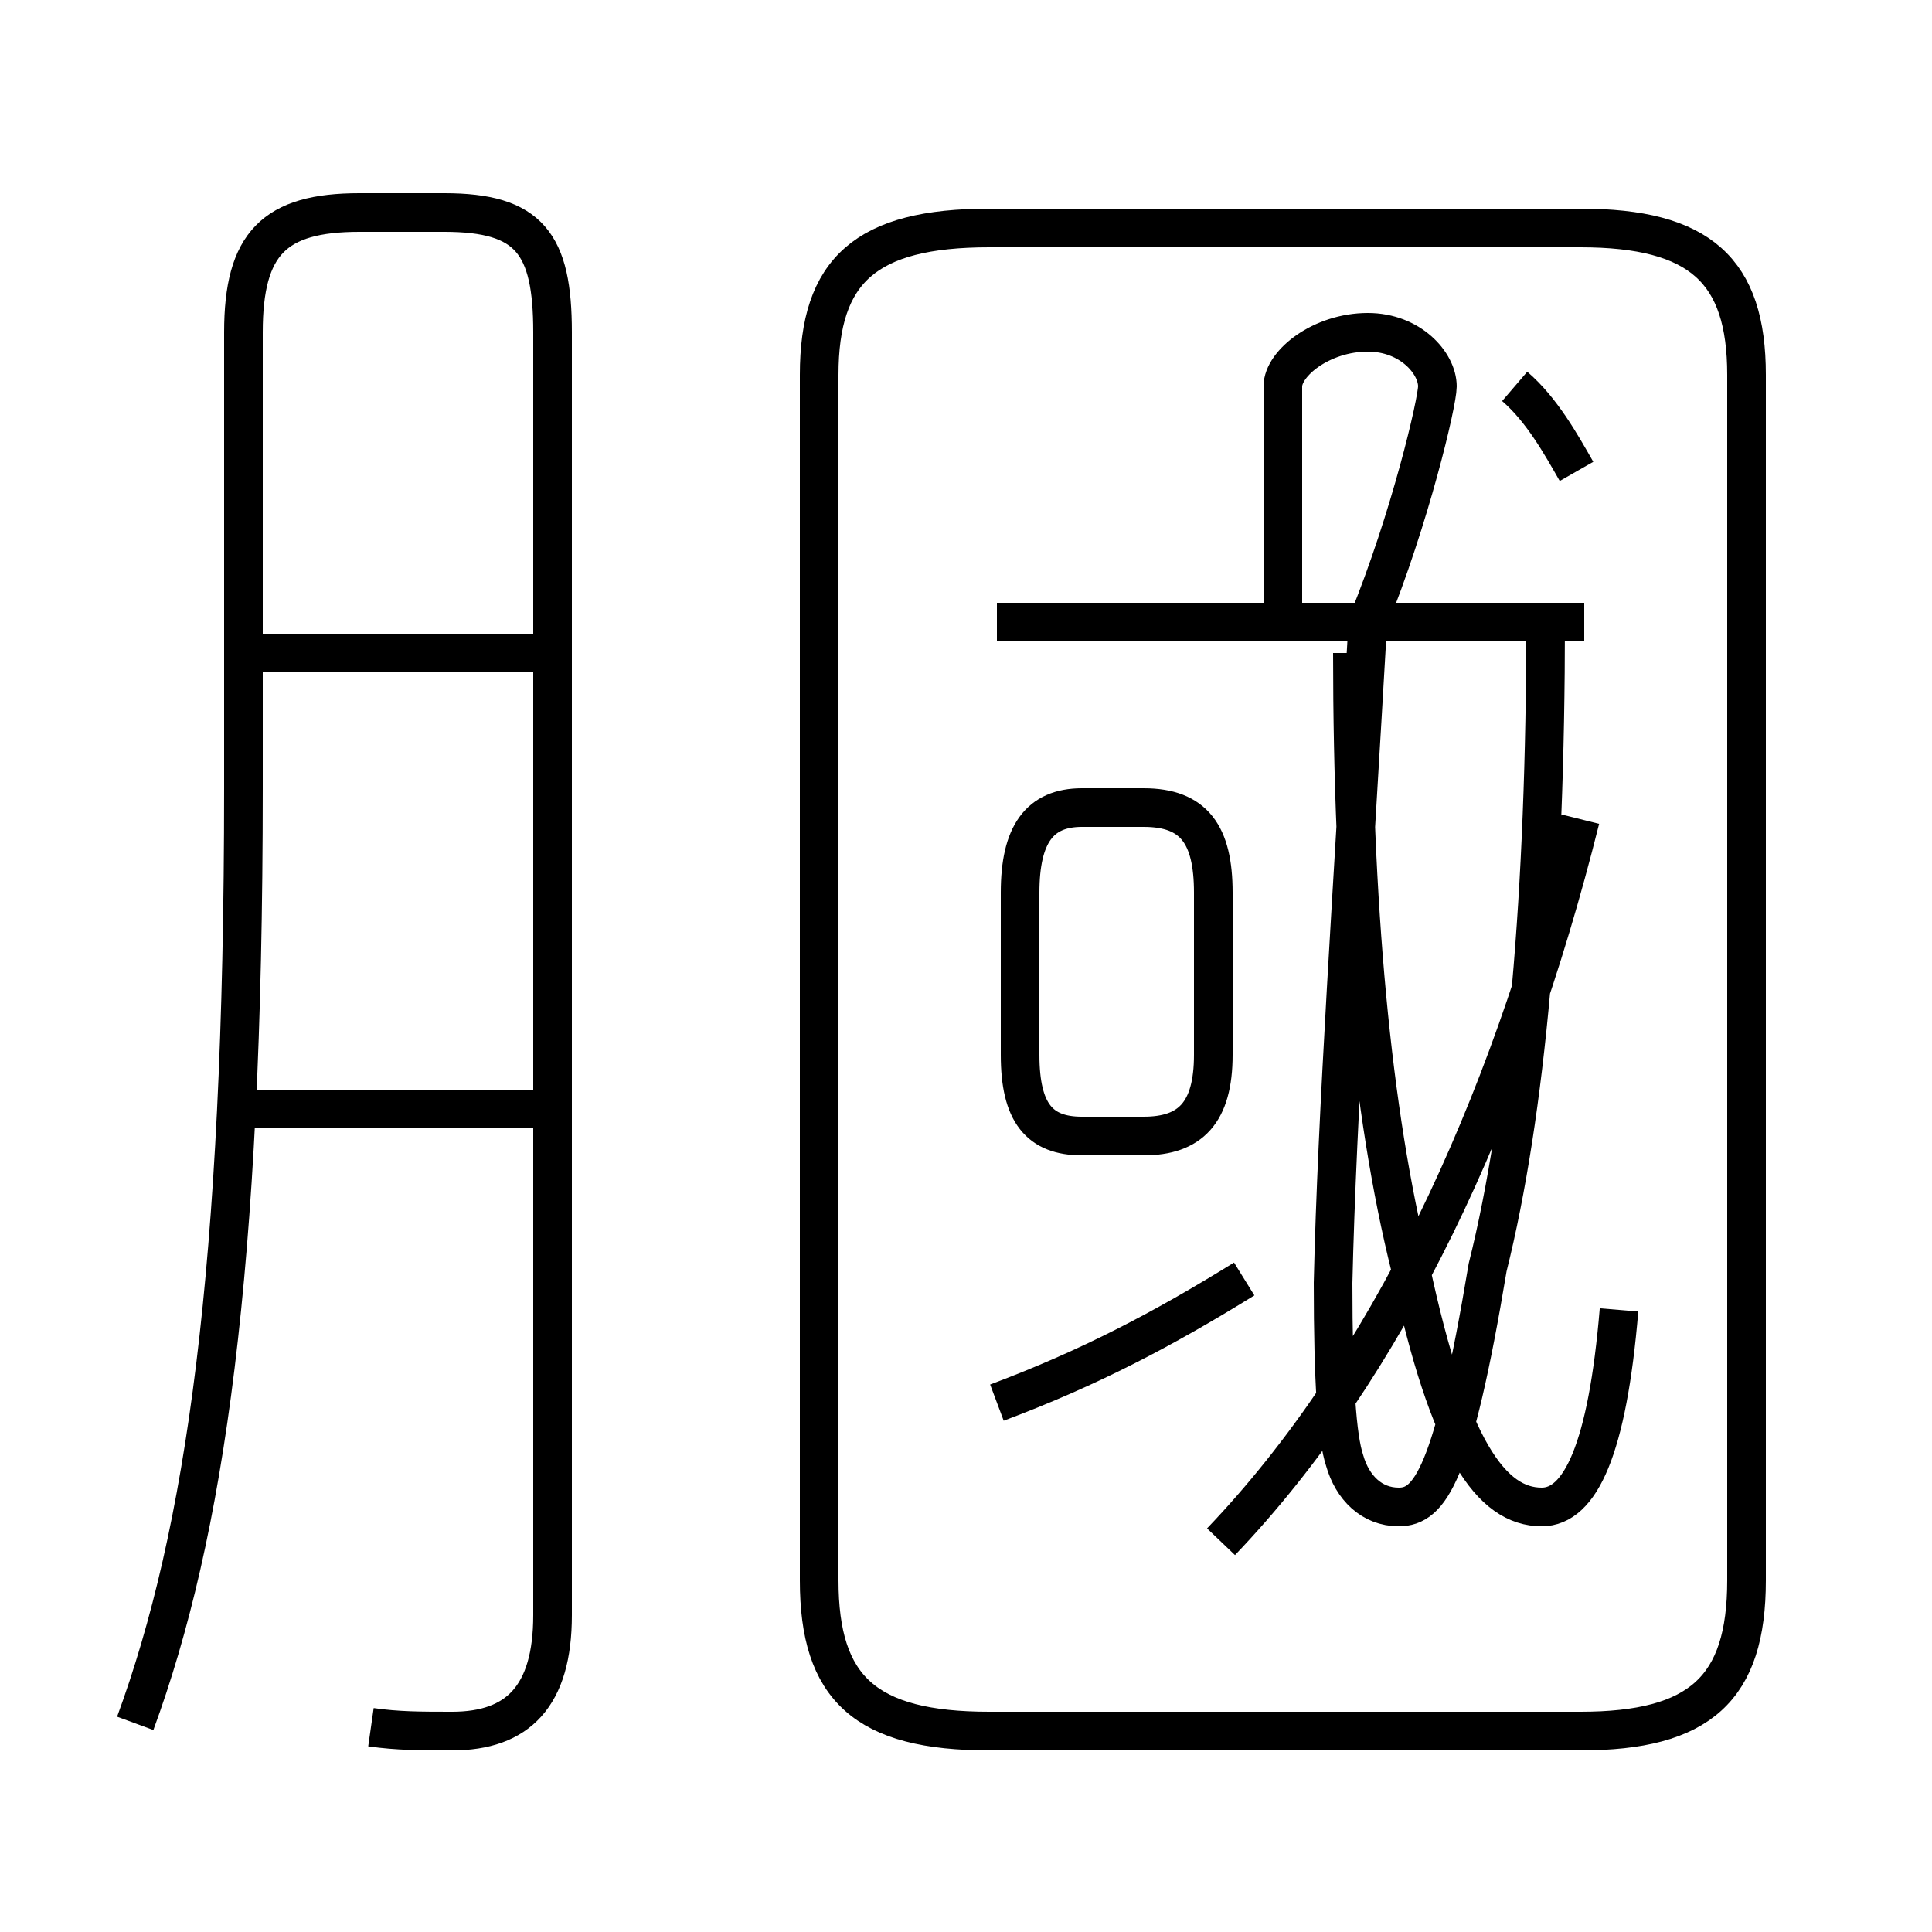 <?xml version='1.0' encoding='utf8'?>
<svg viewBox="0.0 -6.0 50.0 50.0" version="1.1" xmlns="http://www.w3.org/2000/svg">
<rect x="0.0" y="-6.0" width="50.0" height="50.0" fill="#808080" stroke="none"/>
<rect x="-1000" y="-1000" width="2000" height="2000" stroke="white" fill="white"/>
<g style="fill:white;stroke:#000000;  stroke-width:1">
<path d="M 25.6 0.8 L 40.9 0.8 C 44.0 0.8 45.2 -0.3 45.2 -3.1 L 45.2 -34.3 C 45.2 -37.0 44.0 -38.1 40.9 -38.1 L 25.6 -38.1 C 22.4 -38.1 21.2 -37.0 21.2 -34.3 L 21.2 -3.1 C 21.2 -0.3 22.4 0.8 25.6 0.8 Z M 9.6 0.7 C 10.3 0.8 10.9 0.8 11.7 0.8 C 13.4 0.8 14.3 -0.1 14.3 -2.2 L 14.3 -35.4 C 14.3 -37.7 13.7 -38.5 11.5 -38.5 L 9.3 -38.5 C 7.1 -38.5 6.3 -37.7 6.3 -35.4 L 6.3 -23.6 C 6.3 -11.1 5.3 -4.3 3.5 0.6 M 14.2 -15.3 L 6.0 -15.3 M 14.2 -27.1 L 6.3 -27.1 M 25.8 -7.7 C 28.2 -8.6 30.1 -9.6 32.2 -10.9 M 28.0 -14.6 L 29.6 -14.6 C 30.8 -14.6 31.4 -15.2 31.4 -16.7 L 31.4 -20.9 C 31.4 -22.4 30.9 -23.1 29.6 -23.1 L 28.0 -23.1 C 26.9 -23.1 26.4 -22.4 26.4 -20.9 L 26.4 -16.7 C 26.4 -15.2 26.9 -14.6 28.0 -14.6 Z M 31.6 -4.1 C 35.9 -8.6 39.0 -15.2 40.9 -22.8 M 41.9 -10.1 C 41.6 -6.5 40.9 -5.0 39.9 -5.0 C 38.6 -5.0 37.5 -6.5 36.5 -11.2 C 35.5 -15.2 35.0 -20.6 35.0 -27.1 M 41.0 -27.9 L 25.8 -27.9 M 35.4 -27.9 C 35.0 -20.9 34.6 -15.2 34.5 -10.8 C 34.5 -8.2 34.6 -6.8 34.8 -6.2 C 35.0 -5.5 35.5 -5.0 36.2 -5.0 C 37.0 -5.0 37.6 -5.8 38.5 -11.2 C 39.5 -15.2 40.0 -20.9 40.0 -27.9 M 40.8 -31.8 C 40.4 -32.5 39.9 -33.4 39.2 -34.0 M 35.4 -27.9 C 36.5 -30.6 37.2 -33.6 37.2 -34.0 C 37.2 -34.6 36.5 -35.4 35.4 -35.4 C 34.2 -35.4 33.2 -34.6 33.2 -34.0 C 33.2 -33.5 33.2 -31.6 33.2 -29.6 L 33.2 -27.9 M 41.0 -27.9 L 25.8 -27.9 M 35.4 -27.9 C 36.5 -30.6 37.2 -33.6 37.2 -34.0 C 37.2 -34.6 36.5 -35.4 35.4 -35.4 C 34.2 -35.4 33.2 -34.6 33.2 -34.0 C 33.2 -33.5 33.2 -31.6 33.2 -29.6 L 33.2 -27.9 M 41.0 -27.9 L 25.8 -27.9" transform="translate(0.0, 38.0)" />
</g>
</svg>